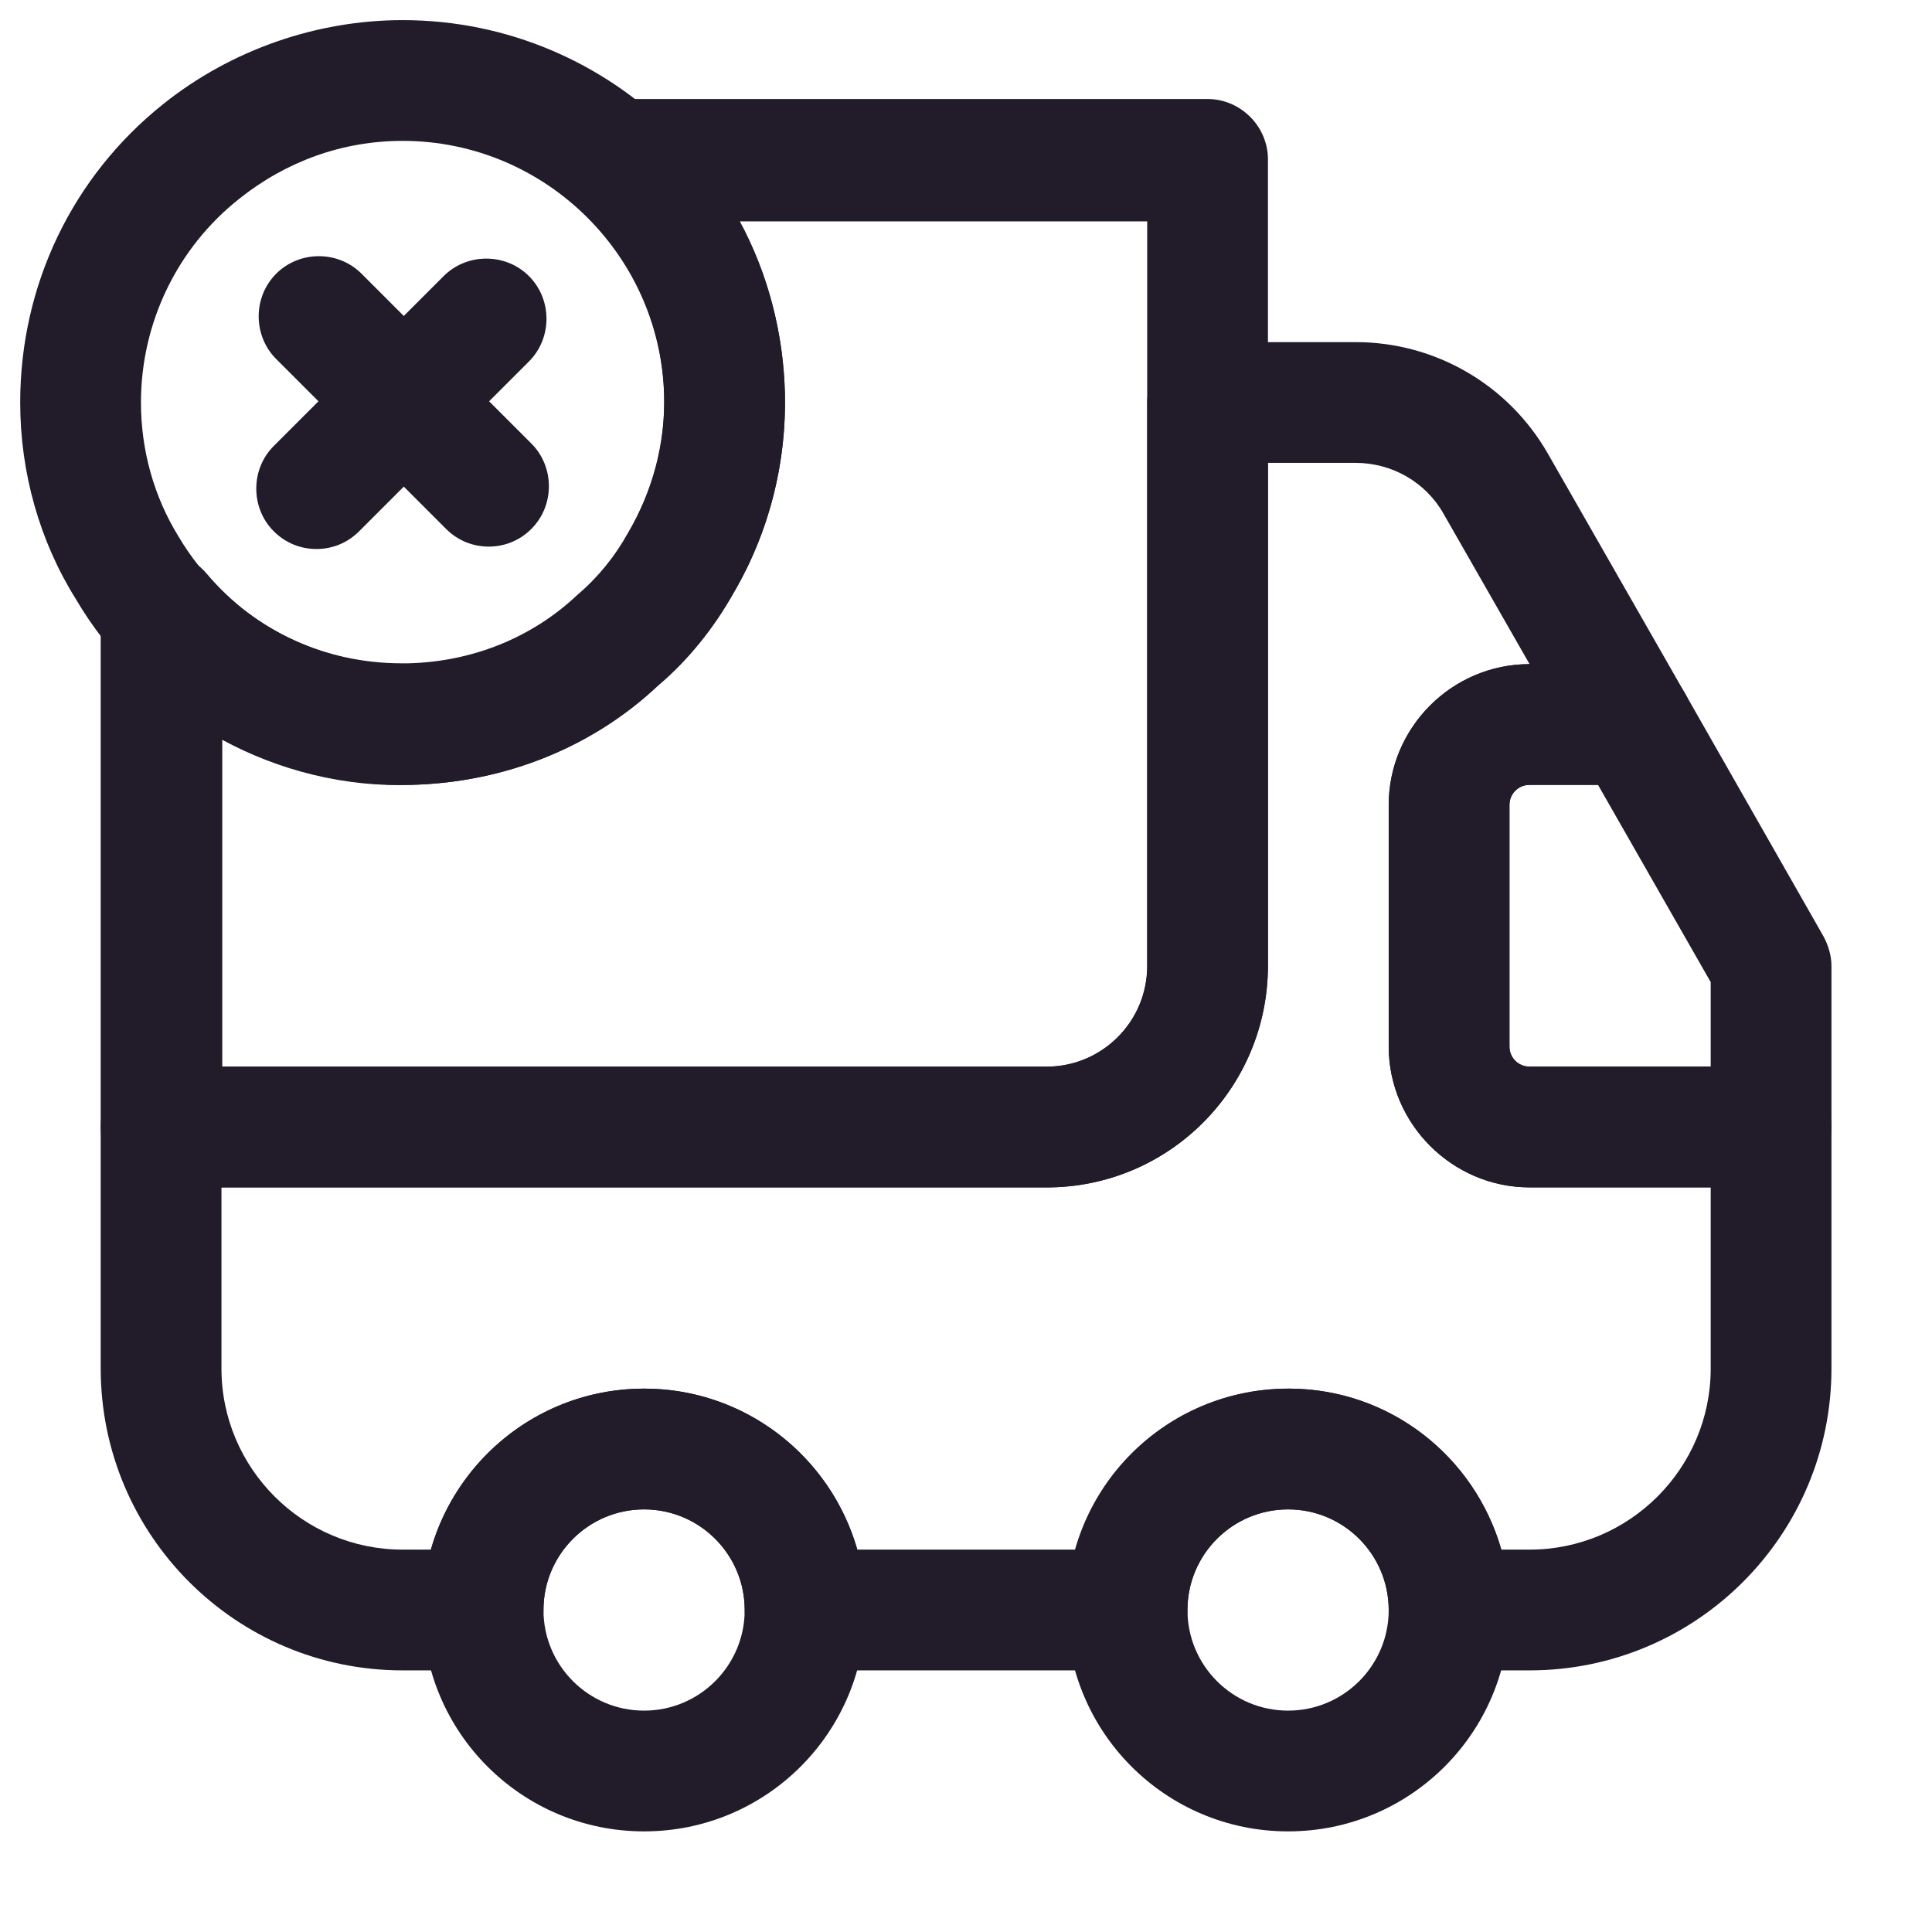 <svg width="24" height="24" viewBox="0 0 24 24" fill="none" xmlns="http://www.w3.org/2000/svg">
<path d="M13.001 14.751H2.001C1.591 14.751 1.251 14.411 1.251 14.001V7.62C1.251 7.3 1.451 7.02 1.741 6.91C2.041 6.8 2.371 6.89 2.571 7.13C3.171 7.84 4.041 8.24 4.991 8.24C5.021 8.24 5.041 8.24 5.071 8.24C5.871 8.22 6.611 7.92 7.171 7.391C7.431 7.17 7.641 6.91 7.801 6.62C8.111 6.09 8.261 5.51 8.251 4.92C8.231 4 7.831 3.16 7.151 2.55C6.911 2.34 6.831 2.01 6.941 1.72C7.051 1.43 7.331 1.23 7.641 1.23H15.001C15.411 1.23 15.751 1.57 15.751 1.98V11.98C15.751 13.521 14.521 14.751 13.001 14.751ZM2.751 13.251H13.001C13.691 13.251 14.251 12.691 14.251 12.001V2.75H9.191C9.541 3.4 9.731 4.13 9.751 4.891C9.771 5.761 9.551 6.62 9.111 7.37C8.871 7.8 8.541 8.21 8.181 8.511C7.381 9.271 6.281 9.72 5.111 9.75C4.281 9.78 3.461 9.57 2.761 9.19V13.251H2.751Z" fill="#211B2A"/>
<path d="M19.001 20.75H18.001C17.591 20.75 17.251 20.41 17.251 20C17.251 19.31 16.691 18.75 16.001 18.75C15.311 18.75 14.751 19.31 14.751 20C14.751 20.41 14.411 20.75 14.001 20.75H10.001C9.591 20.75 9.251 20.41 9.251 20C9.251 19.31 8.691 18.75 8.001 18.75C7.311 18.75 6.751 19.31 6.751 20C6.751 20.41 6.411 20.75 6.001 20.75H5.001C2.931 20.75 1.251 19.07 1.251 17V14C1.251 13.59 1.591 13.25 2.001 13.25H13.001C13.691 13.25 14.251 12.69 14.251 12V5C14.251 4.59 14.591 4.25 15.001 4.25H16.841C17.831 4.25 18.741 4.78 19.231 5.64L20.941 8.63C21.071 8.86 21.071 9.15 20.941 9.38C20.811 9.61 20.561 9.75 20.291 9.75H19.001C18.861 9.75 18.751 9.86 18.751 10V13C18.751 13.14 18.861 13.25 19.001 13.25H22.001C22.411 13.25 22.751 13.59 22.751 14V17C22.751 19.07 21.071 20.75 19.001 20.75ZM18.651 19.25H19.001C20.241 19.25 21.251 18.24 21.251 17V14.75H19.001C18.041 14.75 17.251 13.96 17.251 13V10C17.251 9.04 18.031 8.25 19.001 8.25L17.931 6.38C17.711 5.99 17.291 5.75 16.841 5.75H15.751V12C15.751 13.52 14.521 14.75 13.001 14.75H2.751V17C2.751 18.24 3.761 19.25 5.001 19.25H5.351C5.681 18.1 6.741 17.25 8.001 17.25C9.261 17.25 10.321 18.1 10.651 19.25H13.361C13.691 18.1 14.751 17.25 16.011 17.25C17.271 17.25 18.321 18.1 18.651 19.25Z" fill="#211B2A"/>
<path d="M8.001 22.75C6.481 22.75 5.251 21.52 5.251 20C5.251 18.48 6.481 17.25 8.001 17.25C9.521 17.25 10.751 18.48 10.751 20C10.751 21.52 9.521 22.75 8.001 22.75ZM8.001 18.75C7.311 18.75 6.751 19.31 6.751 20C6.751 20.69 7.311 21.25 8.001 21.25C8.691 21.25 9.251 20.69 9.251 20C9.251 19.31 8.691 18.75 8.001 18.75Z" fill="#211B2A"/>
<path d="M16.001 22.75C14.481 22.75 13.251 21.52 13.251 20C13.251 18.48 14.481 17.25 16.001 17.25C17.521 17.25 18.751 18.48 18.751 20C18.751 21.52 17.521 22.75 16.001 22.75ZM16.001 18.75C15.311 18.75 14.751 19.31 14.751 20C14.751 20.69 15.311 21.25 16.001 21.25C16.691 21.25 17.251 20.69 17.251 20C17.251 19.31 16.691 18.75 16.001 18.75Z" fill="#211B2A"/>
<path d="M22.001 14.75H19.001C18.041 14.75 17.251 13.96 17.251 13V10C17.251 9.04 18.041 8.25 19.001 8.25H20.291C20.561 8.25 20.811 8.39 20.941 8.63L22.651 11.63C22.711 11.74 22.751 11.87 22.751 12V14C22.751 14.41 22.411 14.75 22.001 14.75ZM19.001 9.75C18.861 9.75 18.751 9.86 18.751 10V13C18.751 13.14 18.861 13.25 19.001 13.25H21.251V12.2L19.851 9.75H19.001Z" fill="#211B2A"/>
<path d="M5.001 9.75C3.341 9.75 1.781 8.87 0.941 7.44C0.491 6.72 0.251 5.87 0.251 5C0.251 3.54 0.901 2.19 2.031 1.29C2.871 0.62 3.931 0.25 5.001 0.25C7.621 0.25 9.751 2.38 9.751 5C9.751 5.87 9.511 6.72 9.061 7.45C8.811 7.87 8.491 8.25 8.111 8.57C7.281 9.33 6.171 9.75 5.001 9.75ZM5.001 1.75C4.261 1.75 3.561 2 2.971 2.47C2.201 3.08 1.751 4.01 1.751 5C1.751 5.59 1.911 6.17 2.221 6.67C2.801 7.65 3.871 8.25 5.001 8.25C5.791 8.25 6.551 7.96 7.131 7.44C7.391 7.22 7.611 6.96 7.771 6.68C8.091 6.17 8.251 5.59 8.251 5C8.251 3.21 6.791 1.75 5.001 1.75Z" fill="#211B2A"/>
<path d="M6.071 6.79C5.881 6.79 5.691 6.72 5.541 6.57L3.431 4.46C3.141 4.17 3.141 3.69 3.431 3.4C3.721 3.11 4.201 3.11 4.491 3.4L6.601 5.51C6.891 5.8 6.891 6.28 6.601 6.57C6.451 6.72 6.261 6.79 6.071 6.79Z" fill="#211B2A"/>
<path d="M3.931 6.82C3.741 6.82 3.551 6.75 3.401 6.6C3.111 6.31 3.111 5.83 3.401 5.54L5.511 3.43C5.801 3.14 6.281 3.14 6.571 3.43C6.861 3.72 6.861 4.2 6.571 4.49L4.461 6.6C4.311 6.75 4.121 6.82 3.931 6.82Z" fill="#211B2A"/>
</svg>
